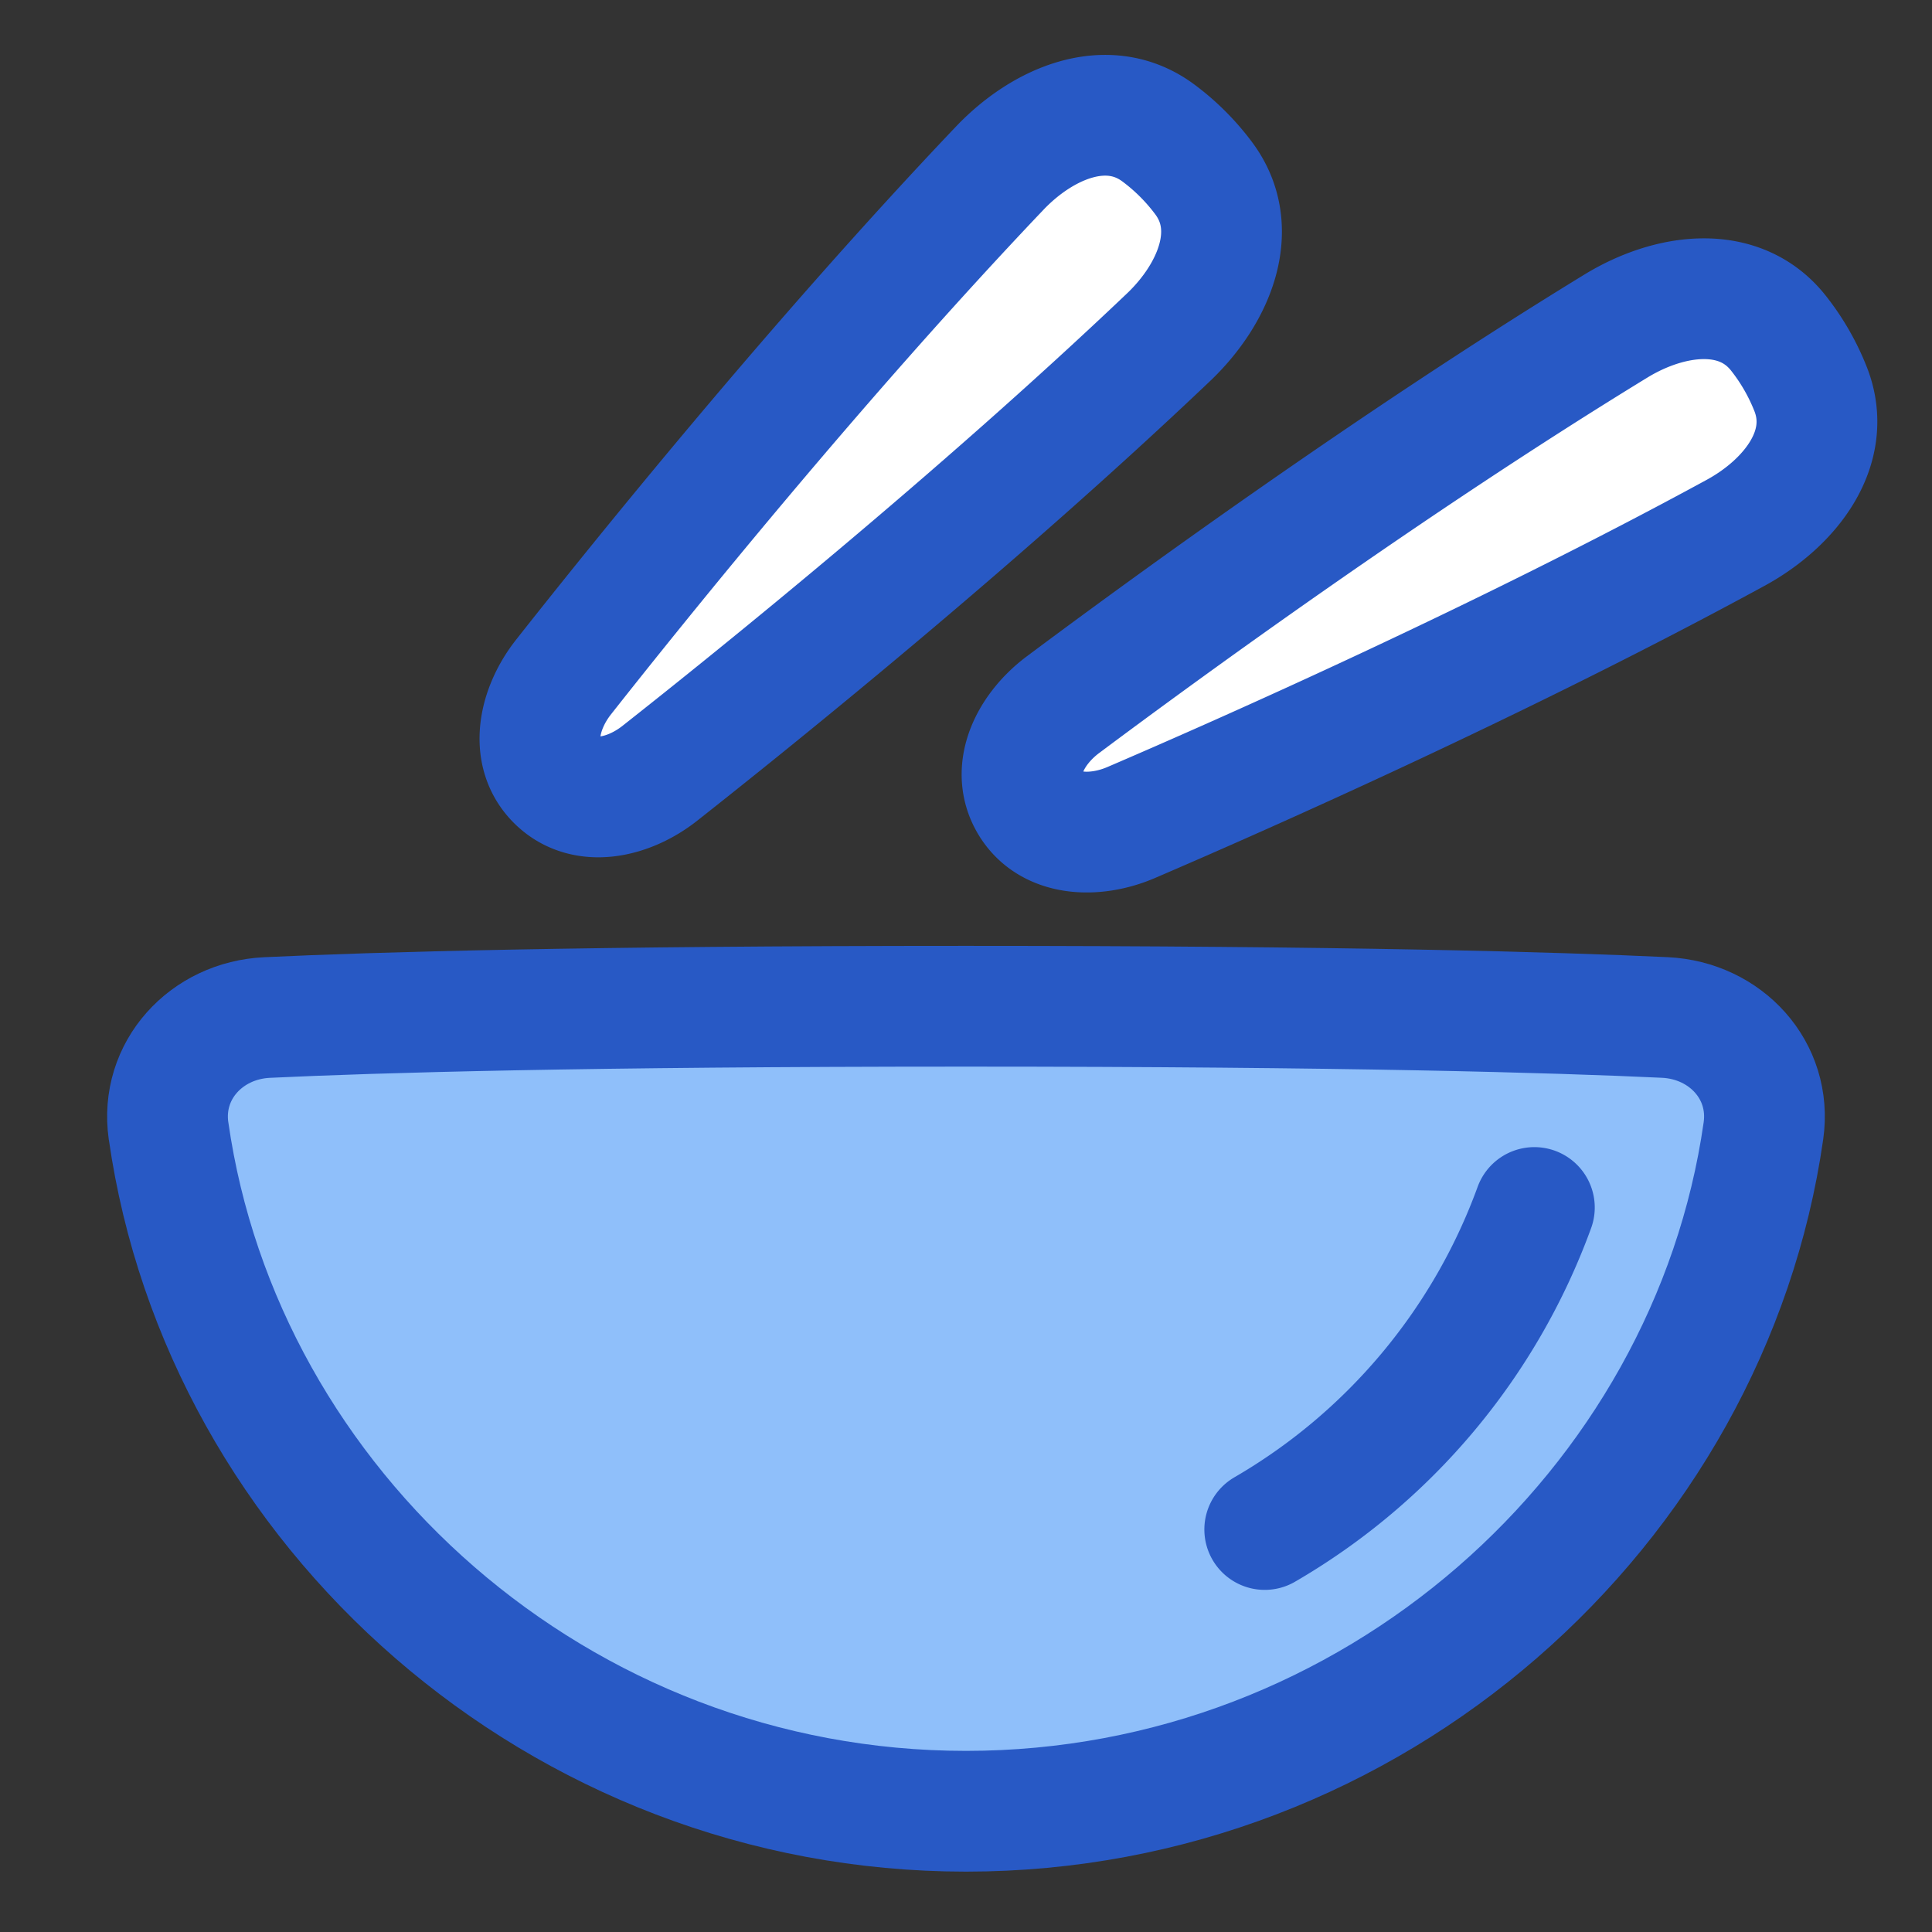 <svg xmlns="http://www.w3.org/2000/svg" fill="none" viewBox="0 0 48 48" id="Bowl-Chop-Stick--Streamline-Plump">
  <rect x="0" y="0" width="48" height="48" fill="#333333" stroke="none"/>
  <desc>
    Bowl Chop Stick Streamline Icon: https://streamlinehq.com
  </desc>
  <g id="bowl-chop-stick--cook-soup-bowl-chopsticks-cooking-nutrition-asian-food-kitchenware">
    <path id="Vector 177 (Stroke)" fill="#ffffff" fill-rule="evenodd" d="M13.828 19.385c-0.692 -0.692 -0.434 -1.794 0.172 -2.563 1.892 -2.4 6.314 -7.889 10.836 -12.642 1.078 -1.133 2.687 -1.81 3.942 -0.877a5.483 5.483 0 0 1 1.132 1.132c0.932 1.256 0.256 2.865 -0.877 3.943 -4.753 4.522 -10.242 8.944 -12.642 10.836 -0.769 0.606 -1.87 0.864 -2.563 0.171Z" clip-rule="evenodd" stroke-width="3"></path>
    <path id="Vector 177 (Stroke)_2" fill="#ffffff" fill-rule="evenodd" d="M25.579 19.939c-0.49 -0.848 0.044 -1.846 0.829 -2.431 2.449 -1.83 8.14 -5.986 13.739 -9.408 1.334 -0.815 3.063 -1.051 4.034 0.174 0.155 0.195 0.306 0.416 0.45 0.665 0.144 0.249 0.259 0.49 0.35 0.722 0.576 1.454 -0.493 2.833 -1.867 3.58 -5.761 3.139 -12.207 5.99 -15.015 7.196 -0.9 0.386 -2.03 0.35 -2.52 -0.498Z" clip-rule="evenodd" stroke-width="3"></path>
    <path id="Ellipse 20" fill="#8fbffa" d="M4.188 28.095C5.528 37.474 13.888 45 24 45c10.112 0 18.472 -7.526 19.812 -16.905 0.214 -1.498 -0.937 -2.744 -2.449 -2.816C38.651 25.151 33.446 25 24 25c-9.445 0 -14.65 0.151 -17.363 0.28 -1.511 0.07 -2.663 1.317 -2.45 2.815Z" stroke-width="3"></path>
    <path id="Ellipse 18" stroke="#2859c5" stroke-linecap="round" stroke-linejoin="round" d="M4.188 28.095C5.528 37.474 13.888 45 24 45c10.112 0 18.472 -7.526 19.812 -16.905 0.214 -1.498 -0.937 -2.744 -2.449 -2.816C38.651 25.151 33.446 25 24 25c-9.445 0 -14.65 0.151 -17.363 0.28 -1.511 0.07 -2.663 1.317 -2.45 2.815Z" stroke-width="3"></path>
    <path id="Ellipse 19" stroke="#2859c5" stroke-linecap="round" stroke-linejoin="round" d="M38.121 30a15.302 15.302 0 0 1 -6.699 8" stroke-width="3"></path>
    <path id="Vector 177 (Stroke)_3" fill-rule="evenodd" stroke="#2859c5" stroke-linecap="round" stroke-linejoin="round" d="M13.828 19.385c-0.692 -0.692 -0.434 -1.794 0.172 -2.563 1.892 -2.4 6.314 -7.889 10.836 -12.642 1.078 -1.133 2.687 -1.81 3.942 -0.877a5.483 5.483 0 0 1 1.132 1.132c0.932 1.256 0.256 2.865 -0.877 3.943 -4.753 4.522 -10.242 8.944 -12.642 10.836 -0.769 0.606 -1.87 0.864 -2.563 0.171Z" clip-rule="evenodd" stroke-width="3"></path>
    <path id="Vector 177 (Stroke)_4" fill-rule="evenodd" stroke="#2859c5" stroke-linecap="round" stroke-linejoin="round" d="M25.58 19.939c-0.49 -0.848 0.044 -1.846 0.829 -2.431 2.449 -1.83 8.14 -5.986 13.739 -9.408 1.334 -0.815 3.063 -1.051 4.034 0.174a5.489 5.489 0 0 1 0.8 1.387c0.576 1.454 -0.493 2.833 -1.867 3.58 -5.762 3.139 -12.207 5.99 -15.015 7.196 -0.9 0.386 -2.03 0.35 -2.52 -0.498Z" clip-rule="evenodd" stroke-width="3"></path>
  </g>
</svg>